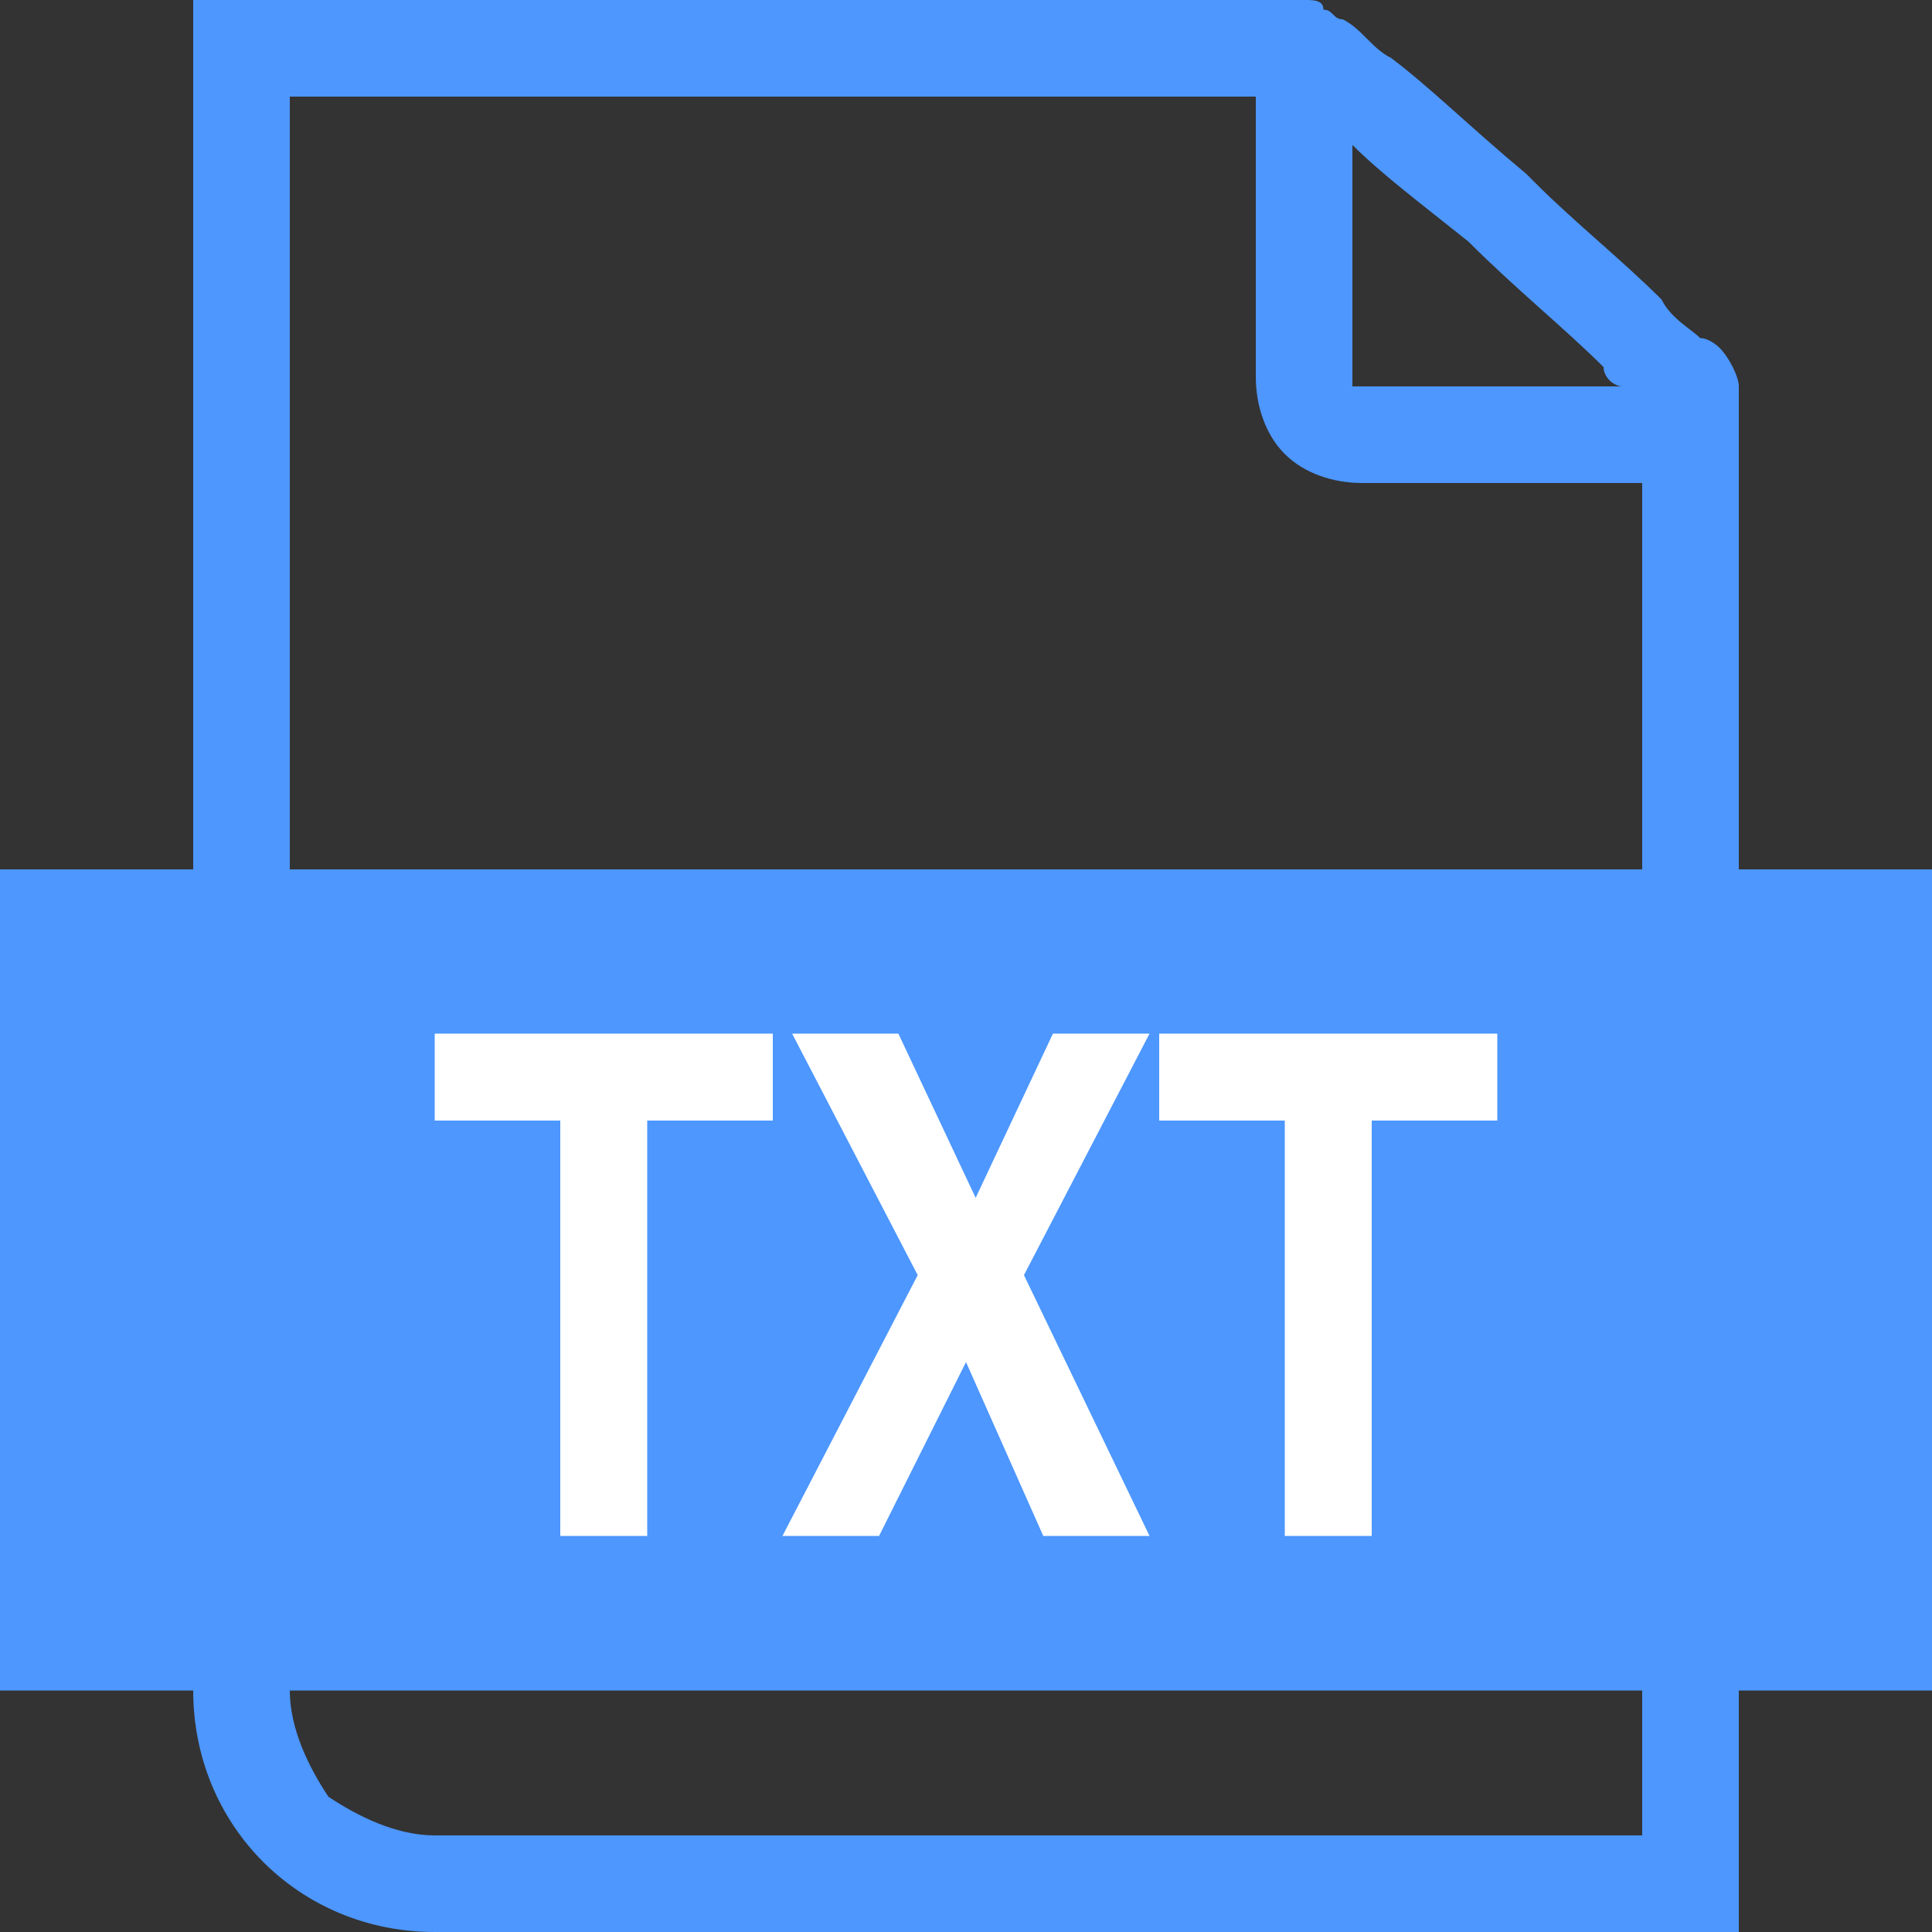 <!-- Generated by IcoMoon.io -->
<svg version="1.1" xmlns="http://www.w3.org/2000/svg" width="32" height="32" viewBox="0 0 32 32">
<rect x="0" y="0" width="32" height="32" fill="#333333" stroke="none"/>
<title>txt</title>
<path fill="#4d97ff" d="M28.8 14.4v-8c0-0.16-0.16-0.48-0.32-0.64 0 0-0.16-0.16-0.32-0.16-0.16-0.16-0.48-0.32-0.64-0.64-0.64-0.64-1.44-1.28-2.080-1.92 0 0-0.16-0.16-0.16-0.16-0.96-0.8-1.6-1.44-2.24-1.92-0.32-0.16-0.48-0.48-0.8-0.64-0.16 0-0.16-0.16-0.32-0.16 0-0.16-0.16-0.16-0.32-0.16 0 0 0 0-0.16 0h-18.24v14.4h-3.2v13.6h3.2c0 2.24 1.76 4 4 4h21.6v-4h3.2v-13.6h-3.2zM24.32 4c0 0.16 0 0.16 0 0 0.8 0.8 1.6 1.44 2.24 2.080 0 0.16 0.16 0.32 0.32 0.32h-4.48v-4c0.48 0.48 1.12 0.96 1.92 1.6v0zM4.8 1.6h16v4.64c0 0.48 0.16 0.96 0.48 1.28s0.8 0.48 1.28 0.48h4.64v6.4h-22.4v-12.8zM27.2 30.4h-20c-0.64 0-1.28-0.32-1.76-0.64-0.32-0.48-0.64-1.12-0.64-1.76h22.4v2.4z"></path>
<path fill="#fff" d="M10.72 25.44h-1.44v-6.88h-2.080v-1.44h5.6v1.44h-2.080v6.88zM19.040 25.44h-1.76l-1.28-2.88-1.44 2.88h-1.6l2.24-4.32-2.080-4h1.76l1.28 2.72 1.28-2.72h1.6l-2.080 4 2.080 4.32zM22.72 25.44h-1.44v-6.88h-2.080v-1.44h5.6v1.44h-2.080v6.88z"></path>
</svg>

